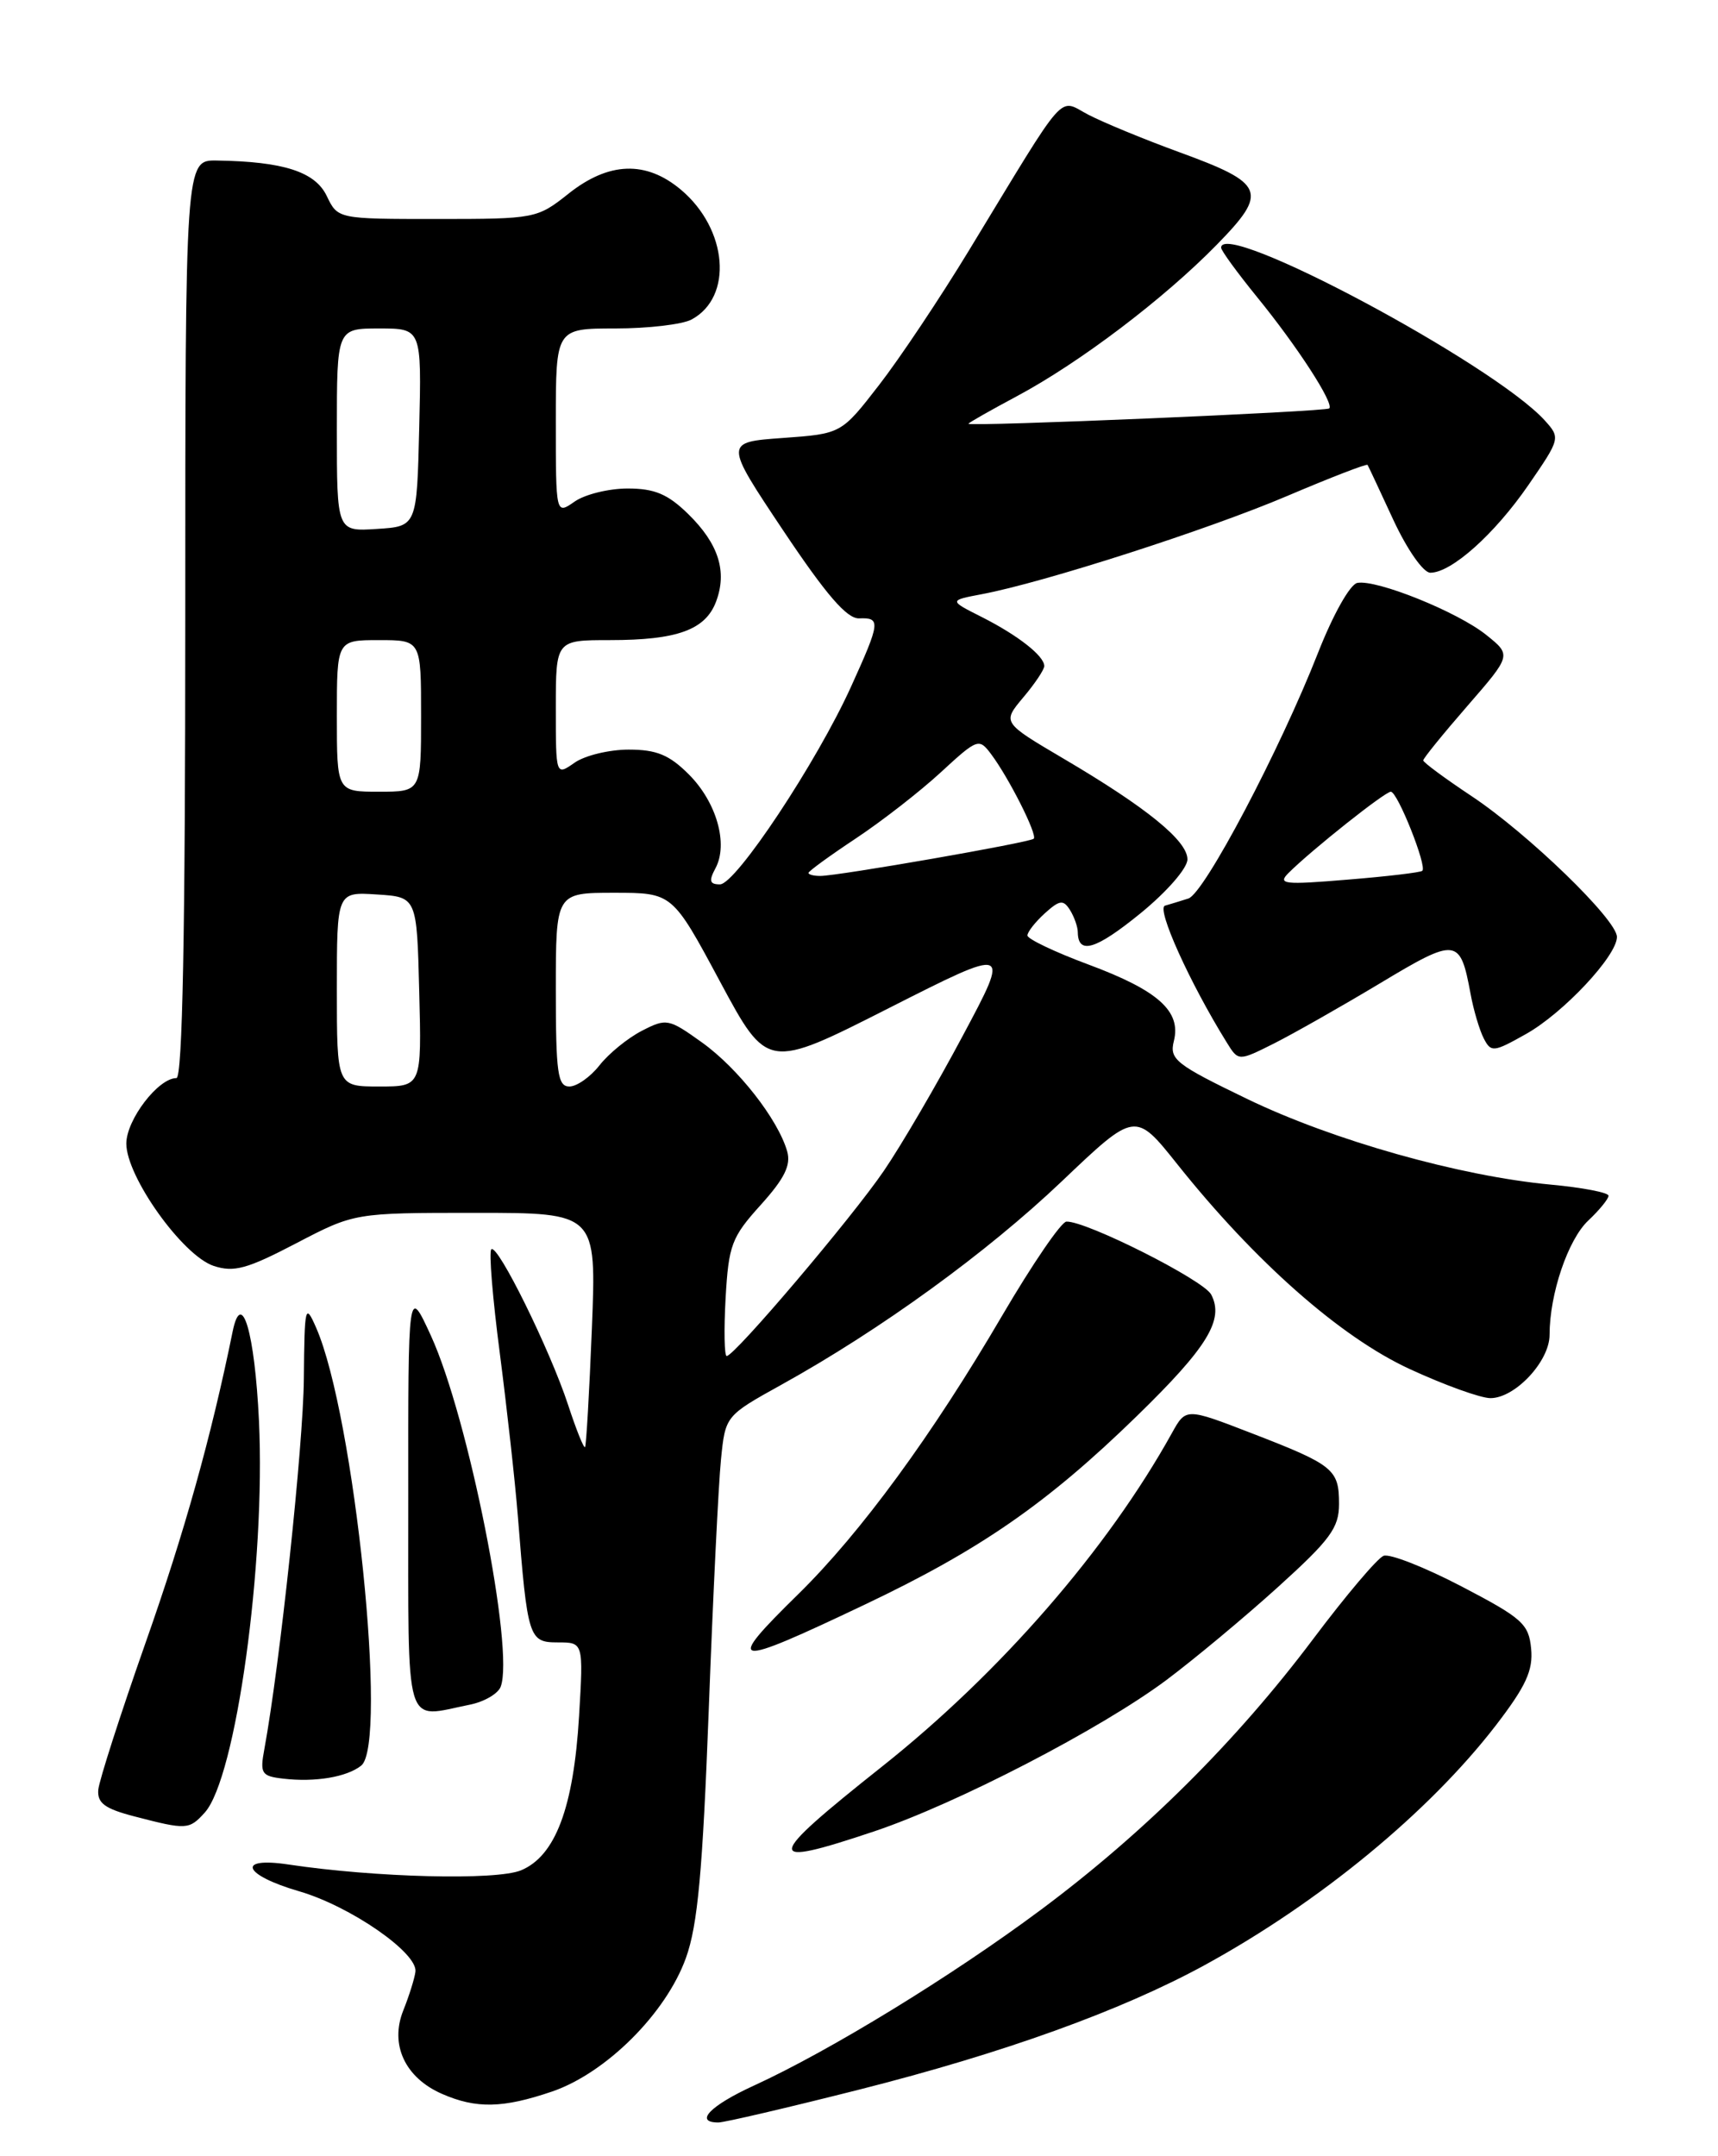 <?xml version="1.0" encoding="UTF-8" standalone="no"?>
<!DOCTYPE svg PUBLIC "-//W3C//DTD SVG 1.1//EN" "http://www.w3.org/Graphics/SVG/1.1/DTD/svg11.dtd" >
<svg xmlns="http://www.w3.org/2000/svg" xmlns:xlink="http://www.w3.org/1999/xlink" version="1.1" viewBox="0 0 204 256">
 <g >
 <path fill="currentColor"
d=" M 102.05 248.09 C 119.17 243.76 133.14 238.72 143.00 233.34 C 156.66 225.88 169.69 215.15 177.63 204.84 C 181.20 200.19 182.06 198.32 181.81 195.74 C 181.53 192.80 180.76 192.12 173.56 188.36 C 169.19 186.08 165.02 184.44 164.29 184.72 C 163.56 185.00 159.81 189.43 155.95 194.57 C 146.82 206.72 135.91 217.57 123.62 226.73 C 113.07 234.59 98.54 243.49 89.52 247.62 C 84.32 250.00 82.39 252.00 85.30 252.00 C 86.01 252.00 93.55 250.24 102.05 248.09 Z  M 65.54 248.33 C 71.96 246.14 79.09 239.04 81.45 232.46 C 82.85 228.57 83.43 222.23 84.16 203.00 C 84.66 189.53 85.32 176.16 85.61 173.30 C 86.13 168.10 86.13 168.10 92.82 164.39 C 104.56 157.88 117.17 148.74 126.11 140.23 C 134.80 131.96 134.80 131.96 139.80 138.23 C 149.04 149.82 159.17 158.75 167.36 162.53 C 171.49 164.44 175.82 166.00 176.98 166.00 C 179.91 166.00 184.00 161.62 184.00 158.49 C 184.00 153.63 186.19 147.17 188.60 144.91 C 189.92 143.67 191.00 142.34 191.00 141.97 C 191.00 141.59 187.92 141.00 184.16 140.65 C 173.37 139.65 158.33 135.41 148.14 130.50 C 139.57 126.36 138.84 125.78 139.39 123.59 C 140.27 120.06 137.53 117.60 129.25 114.52 C 125.26 113.04 122.00 111.48 122.00 111.07 C 122.00 110.65 122.93 109.47 124.06 108.44 C 125.82 106.85 126.26 106.79 127.05 108.04 C 127.55 108.84 127.98 110.04 127.98 110.69 C 128.02 113.39 130.11 112.76 135.41 108.45 C 138.56 105.88 141.00 103.08 141.00 102.03 C 141.00 99.82 136.16 95.88 126.25 90.05 C 119.01 85.78 119.01 85.78 121.50 82.81 C 122.88 81.18 124.00 79.50 124.00 79.08 C 124.00 77.88 120.87 75.43 116.58 73.26 C 112.67 71.29 112.67 71.29 116.57 70.55 C 123.88 69.18 143.47 62.88 152.86 58.88 C 158.01 56.69 162.30 55.03 162.39 55.20 C 162.49 55.36 163.87 58.31 165.46 61.75 C 167.10 65.27 169.01 68.00 169.84 68.00 C 172.35 68.00 177.46 63.43 181.48 57.60 C 185.28 52.08 185.30 51.99 183.43 49.92 C 177.36 43.22 145.00 25.94 145.00 29.41 C 145.00 29.75 146.92 32.38 149.26 35.26 C 154.04 41.12 158.43 47.90 157.84 48.49 C 157.46 48.88 115.00 50.68 115.00 50.31 C 115.00 50.20 117.59 48.73 120.75 47.04 C 128.20 43.06 138.20 35.48 144.48 29.06 C 150.64 22.76 150.24 21.79 139.98 18.05 C 135.87 16.55 131.05 14.56 129.27 13.64 C 125.57 11.73 126.97 10.14 115.06 29.73 C 111.64 35.36 106.83 42.56 104.37 45.73 C 99.90 51.50 99.90 51.50 92.95 52.00 C 86.00 52.50 86.00 52.50 93.01 63.00 C 98.12 70.64 100.57 73.48 102.02 73.42 C 104.60 73.32 104.54 73.85 101.06 81.52 C 96.99 90.50 87.37 105.00 85.49 105.00 C 84.26 105.00 84.15 104.59 84.96 103.08 C 86.50 100.20 85.09 95.24 81.79 91.94 C 79.47 89.62 77.96 89.00 74.65 89.00 C 72.34 89.00 69.44 89.70 68.22 90.56 C 66.00 92.11 66.00 92.11 66.00 84.06 C 66.00 76.00 66.00 76.00 72.43 76.00 C 80.40 76.00 83.75 74.79 85.02 71.45 C 86.38 67.86 85.33 64.56 81.71 61.02 C 79.29 58.66 77.73 58.00 74.53 58.00 C 72.28 58.00 69.44 58.70 68.22 59.56 C 66.00 61.11 66.00 61.11 66.00 50.06 C 66.00 39.00 66.00 39.00 73.07 39.00 C 76.95 39.00 81.02 38.52 82.11 37.94 C 87.08 35.28 86.42 27.21 80.86 22.53 C 76.71 19.04 72.28 19.20 67.50 23.00 C 63.79 25.95 63.53 26.00 51.92 26.00 C 40.11 26.00 40.11 26.00 38.80 23.27 C 37.42 20.39 33.66 19.18 25.75 19.06 C 22.00 19.00 22.00 19.00 22.00 73.50 C 22.00 110.75 21.67 128.00 20.95 128.00 C 18.79 128.00 15.00 132.95 15.00 135.78 C 15.00 139.71 21.69 149.08 25.37 150.30 C 27.78 151.09 29.32 150.67 35.16 147.62 C 42.10 144.00 42.10 144.00 56.47 144.00 C 70.83 144.00 70.83 144.00 70.28 157.75 C 69.98 165.31 69.61 171.64 69.47 171.81 C 69.32 171.99 68.42 169.74 67.46 166.81 C 65.31 160.26 59.07 147.60 58.34 148.33 C 58.04 148.62 58.50 154.18 59.35 160.68 C 60.19 167.18 61.16 175.88 61.49 180.00 C 62.64 194.53 62.79 195.00 66.23 195.00 C 69.28 195.00 69.28 195.00 68.76 203.75 C 68.11 214.62 65.95 220.36 61.87 222.06 C 58.92 223.28 44.59 222.92 34.25 221.37 C 27.99 220.43 28.86 222.61 35.52 224.55 C 41.58 226.31 49.60 231.85 49.33 234.09 C 49.24 234.86 48.59 236.94 47.89 238.69 C 46.26 242.75 48.09 246.69 52.50 248.61 C 56.55 250.38 59.73 250.31 65.54 248.33 Z  M 103.82 217.43 C 113.57 214.16 130.72 205.28 138.50 199.47 C 141.80 197.00 147.76 192.04 151.75 188.43 C 157.97 182.80 159.00 181.40 159.00 178.56 C 159.00 174.45 158.36 173.93 148.66 170.18 C 140.82 167.15 140.82 167.15 139.16 170.14 C 131.50 183.95 118.79 198.58 104.75 209.73 C 90.69 220.89 90.58 221.87 103.82 217.43 Z  M 24.31 215.21 C 28.02 211.11 31.55 185.60 30.75 168.70 C 30.25 158.18 28.69 152.89 27.62 158.11 C 25.07 170.62 21.90 181.95 17.30 195.00 C 14.30 203.53 11.77 211.40 11.67 212.50 C 11.54 214.08 12.44 214.75 16.00 215.67 C 22.15 217.27 22.46 217.25 24.31 215.21 Z  M 42.89 209.63 C 46.10 207.08 42.08 167.99 37.54 157.64 C 36.24 154.67 36.16 155.01 36.08 163.71 C 36.01 171.61 33.24 197.61 31.39 207.67 C 30.85 210.58 31.04 210.88 33.65 211.18 C 37.42 211.62 41.18 210.99 42.89 209.63 Z  M 55.81 202.39 C 57.49 202.05 59.13 201.10 59.45 200.27 C 61.11 195.94 55.62 168.31 51.17 158.59 C 48.46 152.69 48.46 152.69 48.48 177.84 C 48.50 206.06 47.88 203.97 55.81 202.39 Z  M 102.65 190.53 C 116.40 184.00 124.33 178.51 134.97 168.15 C 143.38 159.96 145.39 156.69 143.82 153.70 C 142.91 151.97 128.97 144.95 126.63 145.04 C 126.01 145.07 122.58 150.09 119.00 156.20 C 110.70 170.39 102.22 181.97 94.83 189.23 C 85.94 197.95 86.75 198.09 102.65 190.53 Z  M 163.86 116.75 C 172.98 111.27 173.38 111.32 174.62 118.00 C 174.97 119.92 175.68 122.30 176.18 123.28 C 177.05 124.97 177.34 124.94 181.18 122.78 C 185.62 120.30 192.00 113.49 192.00 111.24 C 192.00 109.20 181.43 98.97 174.75 94.53 C 171.59 92.43 169.00 90.52 169.00 90.28 C 169.00 90.04 171.36 87.13 174.24 83.82 C 179.48 77.79 179.48 77.79 176.49 75.39 C 173.09 72.65 163.45 68.77 161.17 69.21 C 160.31 69.37 158.29 72.97 156.51 77.50 C 151.97 89.07 143.00 106.08 141.11 106.68 C 140.23 106.96 138.97 107.35 138.33 107.53 C 137.28 107.84 141.26 116.67 145.66 123.76 C 147.05 126.01 147.05 126.01 151.28 123.89 C 153.60 122.72 159.26 119.51 163.86 116.75 Z  M 86.16 154.12 C 86.52 147.81 86.87 146.89 90.33 143.06 C 93.16 139.92 93.94 138.34 93.47 136.69 C 92.38 132.90 87.66 126.86 83.37 123.78 C 79.39 120.93 79.14 120.88 76.21 122.39 C 74.54 123.25 72.28 125.09 71.19 126.48 C 70.10 127.87 68.49 129.00 67.61 129.00 C 66.22 129.00 66.00 127.39 66.00 117.50 C 66.00 106.00 66.00 106.00 72.92 106.00 C 79.84 106.00 79.84 106.00 85.48 116.51 C 91.12 127.01 91.12 127.01 105.55 119.69 C 119.98 112.38 119.98 112.38 114.34 122.94 C 111.25 128.75 107.03 135.97 104.96 139.00 C 101.15 144.60 87.22 161.00 86.29 161.00 C 86.01 161.00 85.95 157.90 86.16 154.12 Z  M 40.00 117.45 C 40.00 105.89 40.00 105.89 44.75 106.20 C 49.50 106.50 49.50 106.50 49.78 117.75 C 50.07 129.00 50.07 129.00 45.03 129.00 C 40.00 129.00 40.00 129.00 40.00 117.45 Z  M 96.00 103.64 C 96.00 103.44 98.53 101.60 101.62 99.55 C 104.71 97.50 109.26 93.96 111.72 91.69 C 116.07 87.68 116.25 87.62 117.68 89.53 C 119.80 92.35 123.21 99.12 122.75 99.58 C 122.30 100.03 99.52 104.00 97.40 104.00 C 96.63 104.00 96.00 103.84 96.00 103.64 Z  M 40.00 85.00 C 40.00 76.00 40.00 76.00 45.00 76.00 C 50.00 76.00 50.00 76.00 50.00 85.00 C 50.00 94.00 50.00 94.00 45.00 94.00 C 40.00 94.00 40.00 94.00 40.00 85.00 Z  M 40.00 51.05 C 40.00 39.00 40.00 39.00 45.03 39.00 C 50.06 39.00 50.06 39.00 49.78 50.75 C 49.50 62.50 49.50 62.50 44.75 62.80 C 40.00 63.11 40.00 63.11 40.00 51.05 Z  M 153.00 103.65 C 155.75 100.91 164.45 94.00 165.15 94.00 C 165.95 94.00 169.48 102.87 168.89 103.39 C 168.68 103.59 164.68 104.06 160.00 104.44 C 152.46 105.07 151.67 104.98 153.00 103.65 Z "/>
</g>
</svg>